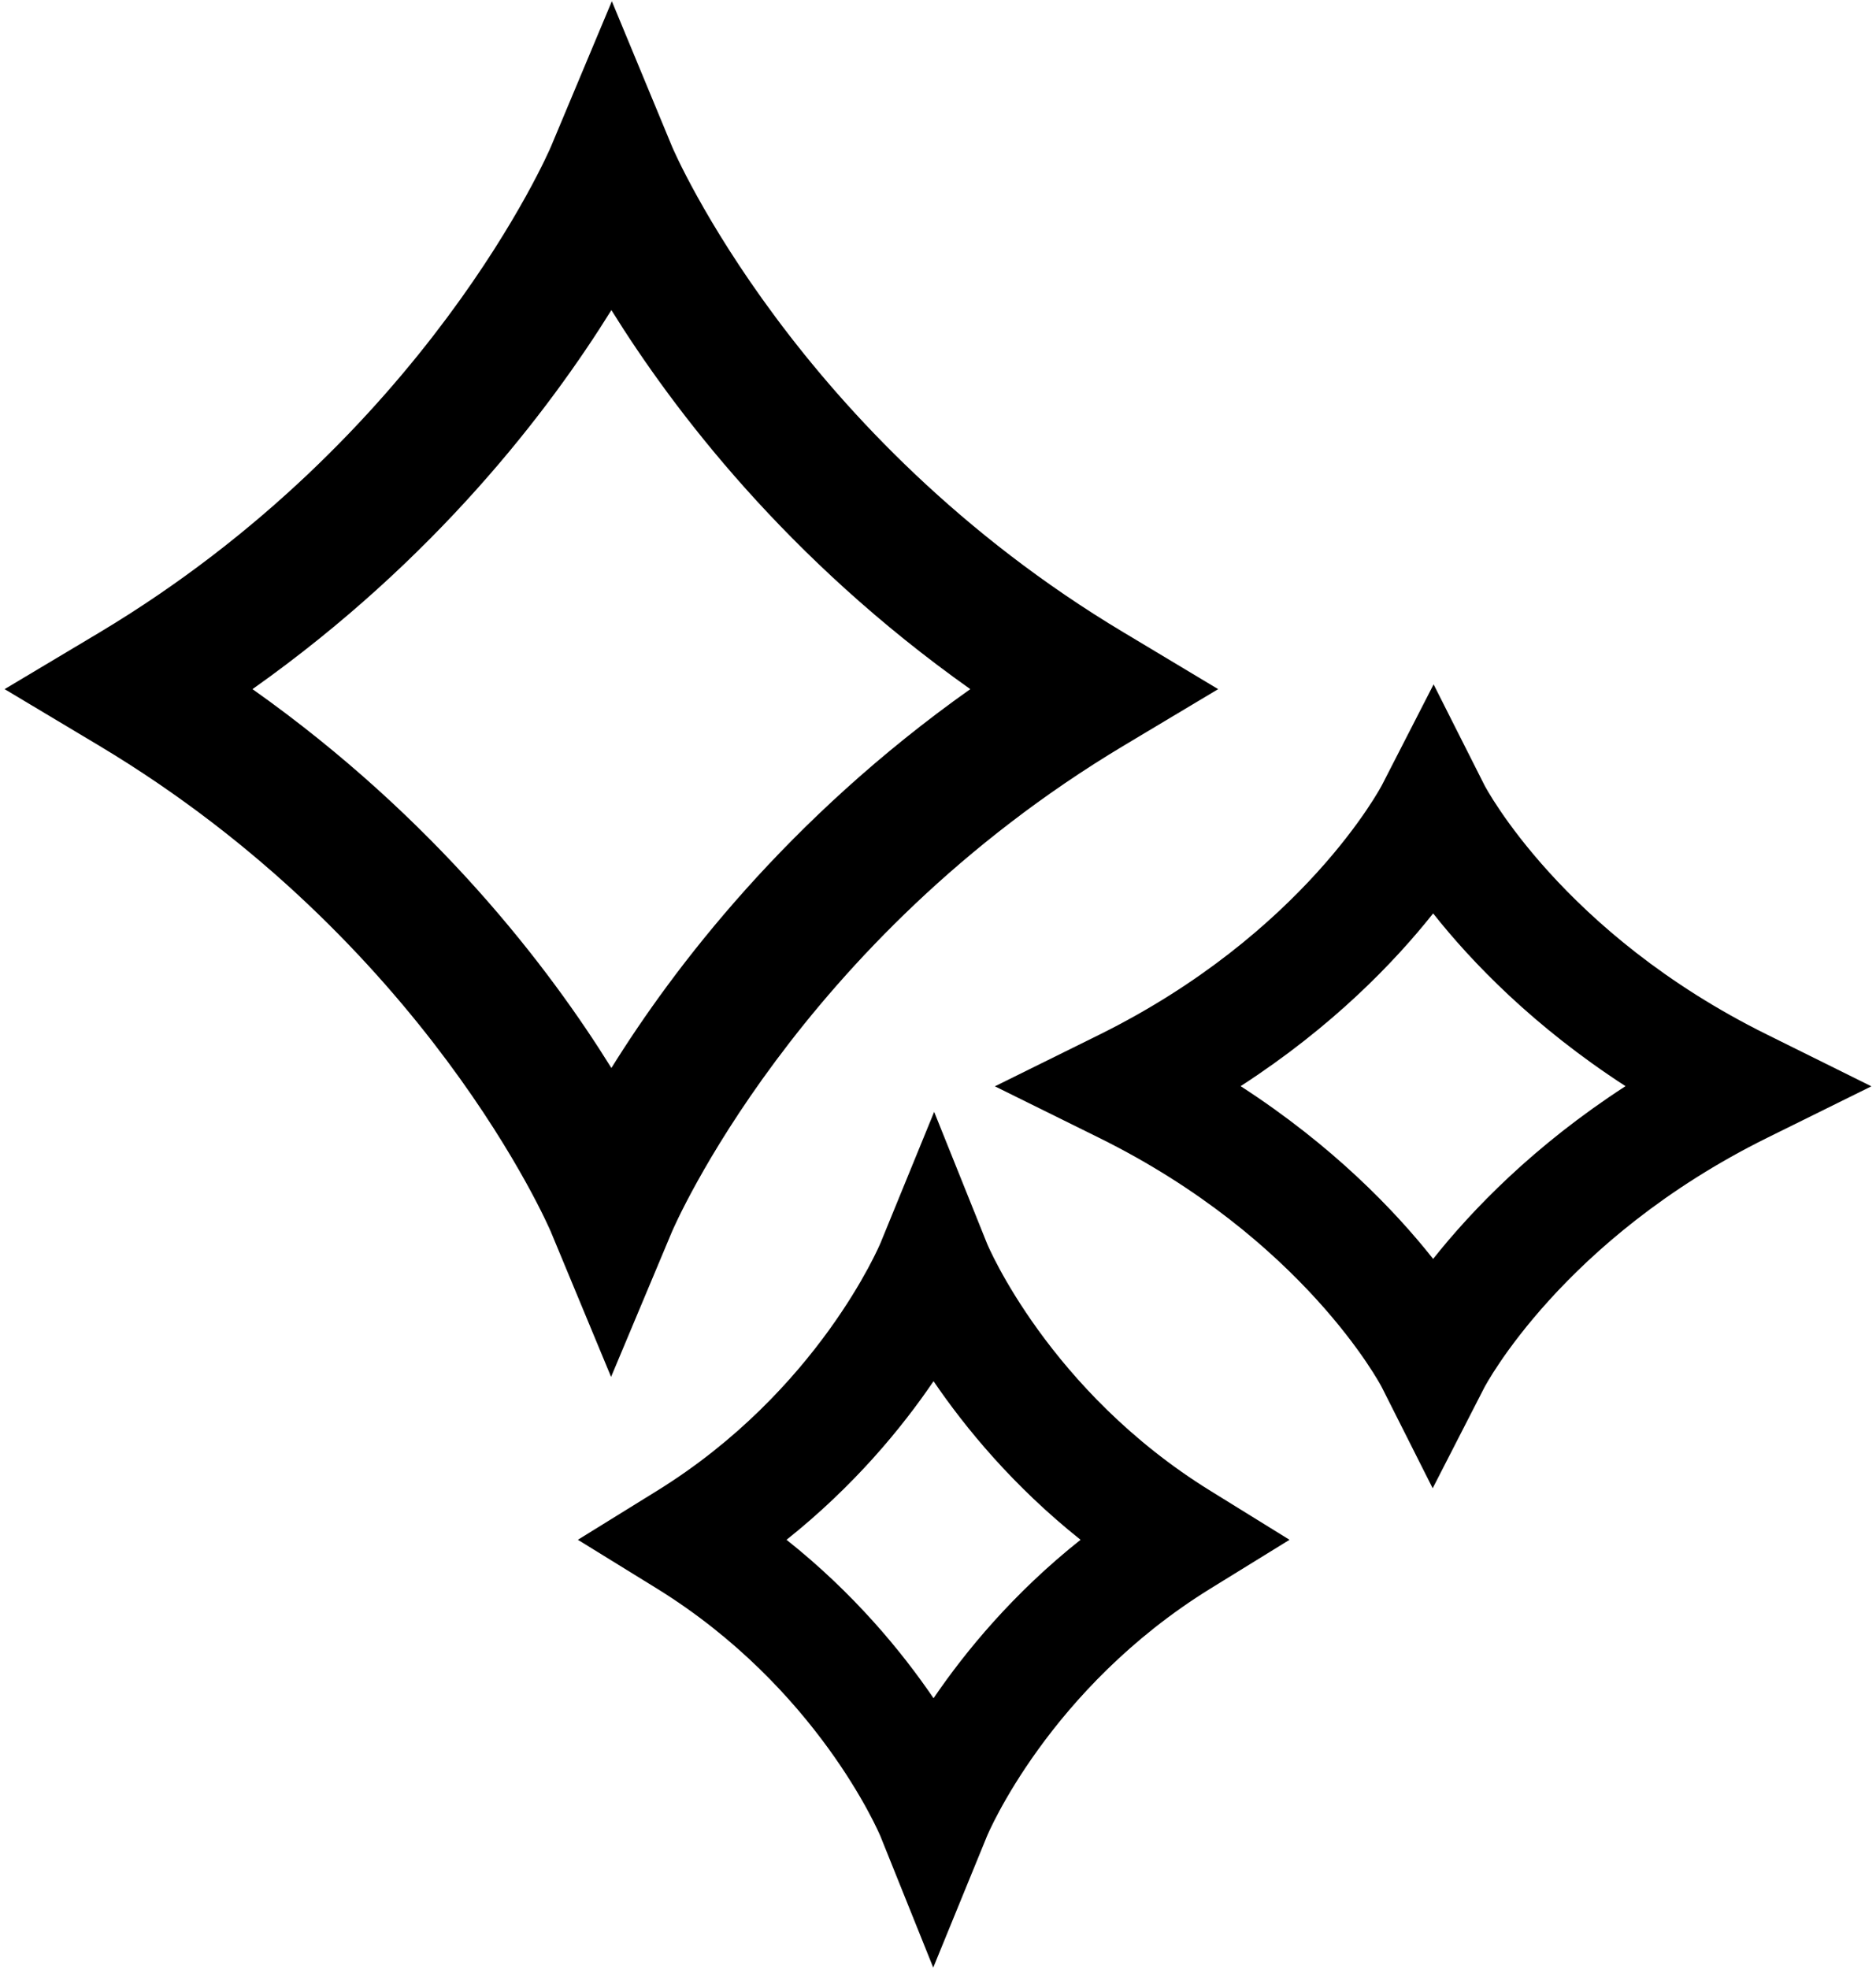 <svg
  viewBox="0 0 122 128"
  xmlns="http://www.w3.org/2000/svg"
>
  <path
    d="M43.7 80.07C43.78 79.88 51.79 61.21 73.1 48.46L79.22 44.8L73.1 41.13C51.79 28.39 43.78 9.72 43.71 9.54L39.79 0.08L35.83 9.53C35.75 9.72 27.74 28.39 6.43 41.14L0.3 44.8L6.42 48.46C27.73 61.21 35.74 79.88 35.82 80.07L39.74 89.51L43.7 80.07ZM16.42 44.8C28.34 36.37 35.72 26.66 39.76 20.16C43.8 26.66 51.18 36.36 63.1 44.8C51.19 53.23 43.8 62.93 39.76 69.43C35.73 62.94 28.34 53.23 16.42 44.8Z"
  />
  <path
    d="M114.92 67.26C101.6 60.68 96.58 51.13 96.54 51.05L93.23 44.49L89.87 51.04C89.82 51.13 84.8 60.68 71.48 67.27L64.7 70.62L71.48 73.97C84.77 80.54 89.8 90.05 89.87 90.2L93.17 96.75L96.53 90.2C96.58 90.11 101.6 80.56 114.92 73.97L121.7 70.62L114.92 67.26ZM93.2 81.84C90.7 78.68 86.66 74.48 80.68 70.61C86.66 66.74 90.69 62.54 93.2 59.38C95.7 62.54 99.74 66.74 105.71 70.61C99.74 74.48 95.71 78.68 93.2 81.84Z"
  />
  <path
    d="M64.18 80.82L60.75 72.28L57.26 80.81C57.22 80.9 53.23 90.42 42.72 96.92L37.58 100.1L42.72 103.27C53.18 109.74 57.18 119.19 57.26 119.38L60.69 127.91L64.18 119.38C64.22 119.28 68.2 109.77 78.72 103.27L83.86 100.1L78.72 96.92C68.2 90.42 64.21 80.91 64.18 80.82ZM60.71 110.4C58.63 107.35 55.53 103.58 51.15 100.1C55.53 96.61 58.63 92.85 60.71 89.79C62.79 92.84 65.89 96.61 70.27 100.1C65.89 103.58 62.79 107.35 60.71 110.4Z"
  />
</svg>
